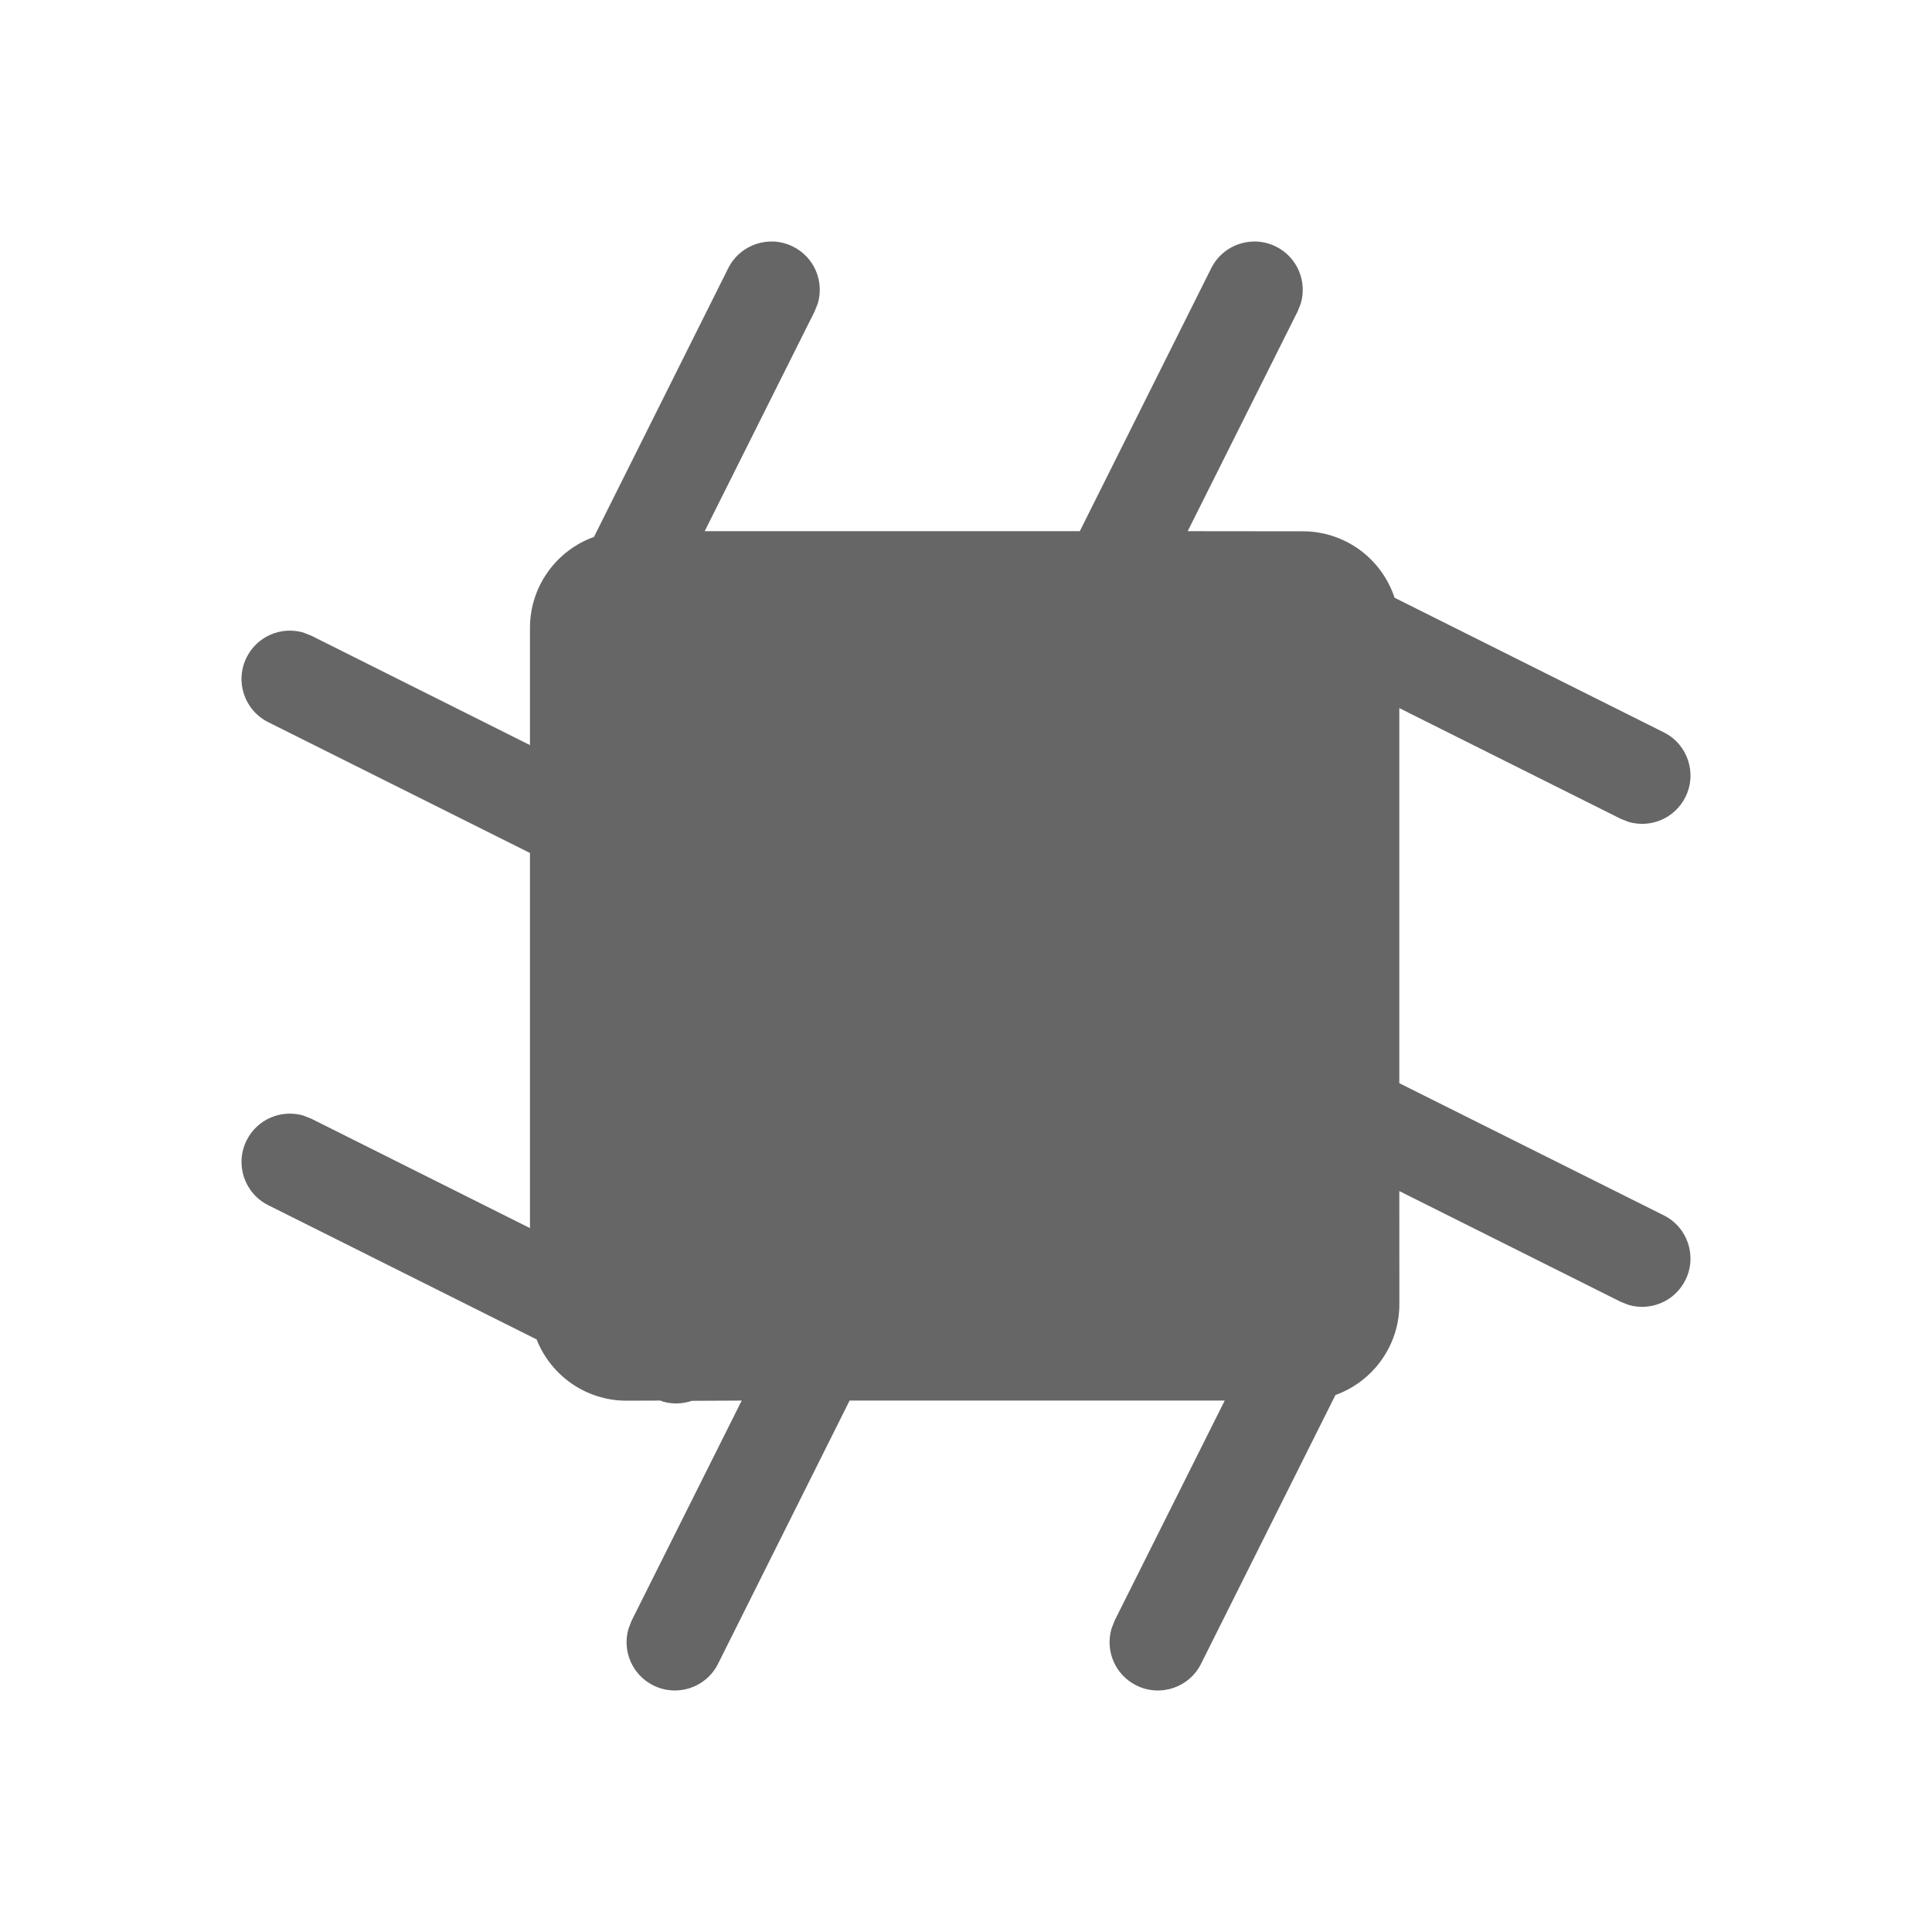 <!--?xml version="1.0" encoding="UTF-8"?-->
<svg width="32px" height="32px" viewBox="0 0 32 32" version="1.1" xmlns="http://www.w3.org/2000/svg" xmlns:xlink="http://www.w3.org/1999/xlink">
    <title>678.补丁管理@1x</title>
    <g id="678.补丁管理" stroke="none" stroke-width="1" fill="none" fill-rule="evenodd">
        <g id="编组" transform="translate(4, 4)" fill="#000000" fill-rule="nonzero">
            <path d="M17.136,0.085 C17.487,0.26 17.652,0.659 17.546,1.024 L17.493,1.158 L15.672,4.798 L17.578,4.8 C18.287,4.8 18.888,5.261 19.098,5.9 L23.558,8.13 C23.953,8.327 24.113,8.808 23.915,9.203 C23.74,9.554 23.341,9.72 22.976,9.614 L22.842,9.561 L19.177,7.728 L19.177,13.941 L23.558,16.13 C23.953,16.327 24.113,16.808 23.915,17.203 C23.74,17.554 23.341,17.72 22.976,17.614 L22.842,17.561 L19.177,15.728 L19.178,17.6 C19.178,18.293 18.736,18.884 18.119,19.106 L15.893,23.558 C15.696,23.953 15.215,24.113 14.82,23.915 C14.469,23.74 14.303,23.341 14.41,22.976 L14.462,22.842 L16.285,19.198 L10.072,19.198 L7.893,23.558 C7.696,23.953 7.215,24.113 6.82,23.915 C6.469,23.74 6.303,23.341 6.41,22.976 L6.462,22.842 L8.285,19.198 L7.46,19.202 C7.307,19.254 7.139,19.261 6.977,19.214 L6.939,19.198 L6.378,19.2 C5.701,19.2 5.122,18.779 4.888,18.185 L0.442,15.961 C0.047,15.763 -0.113,15.283 0.085,14.888 C0.26,14.536 0.659,14.371 1.024,14.477 L1.158,14.53 L4.778,16.341 L4.778,10.128 L0.442,7.961 C0.047,7.763 -0.113,7.283 0.085,6.888 C0.26,6.536 0.659,6.371 1.024,6.477 L1.158,6.53 L4.778,8.341 L4.778,6.4 C4.778,5.706 5.22,5.115 5.838,4.893 L8.062,0.442 C8.26,0.047 8.741,-0.113 9.136,0.085 C9.487,0.26 9.653,0.659 9.546,1.024 L9.493,1.158 L7.672,4.798 L13.885,4.798 L16.062,0.442 C16.26,0.047 16.74,-0.113 17.136,0.085 Z" id="路径" fill="#666666"></path>
        </g>
    </g>
</svg>